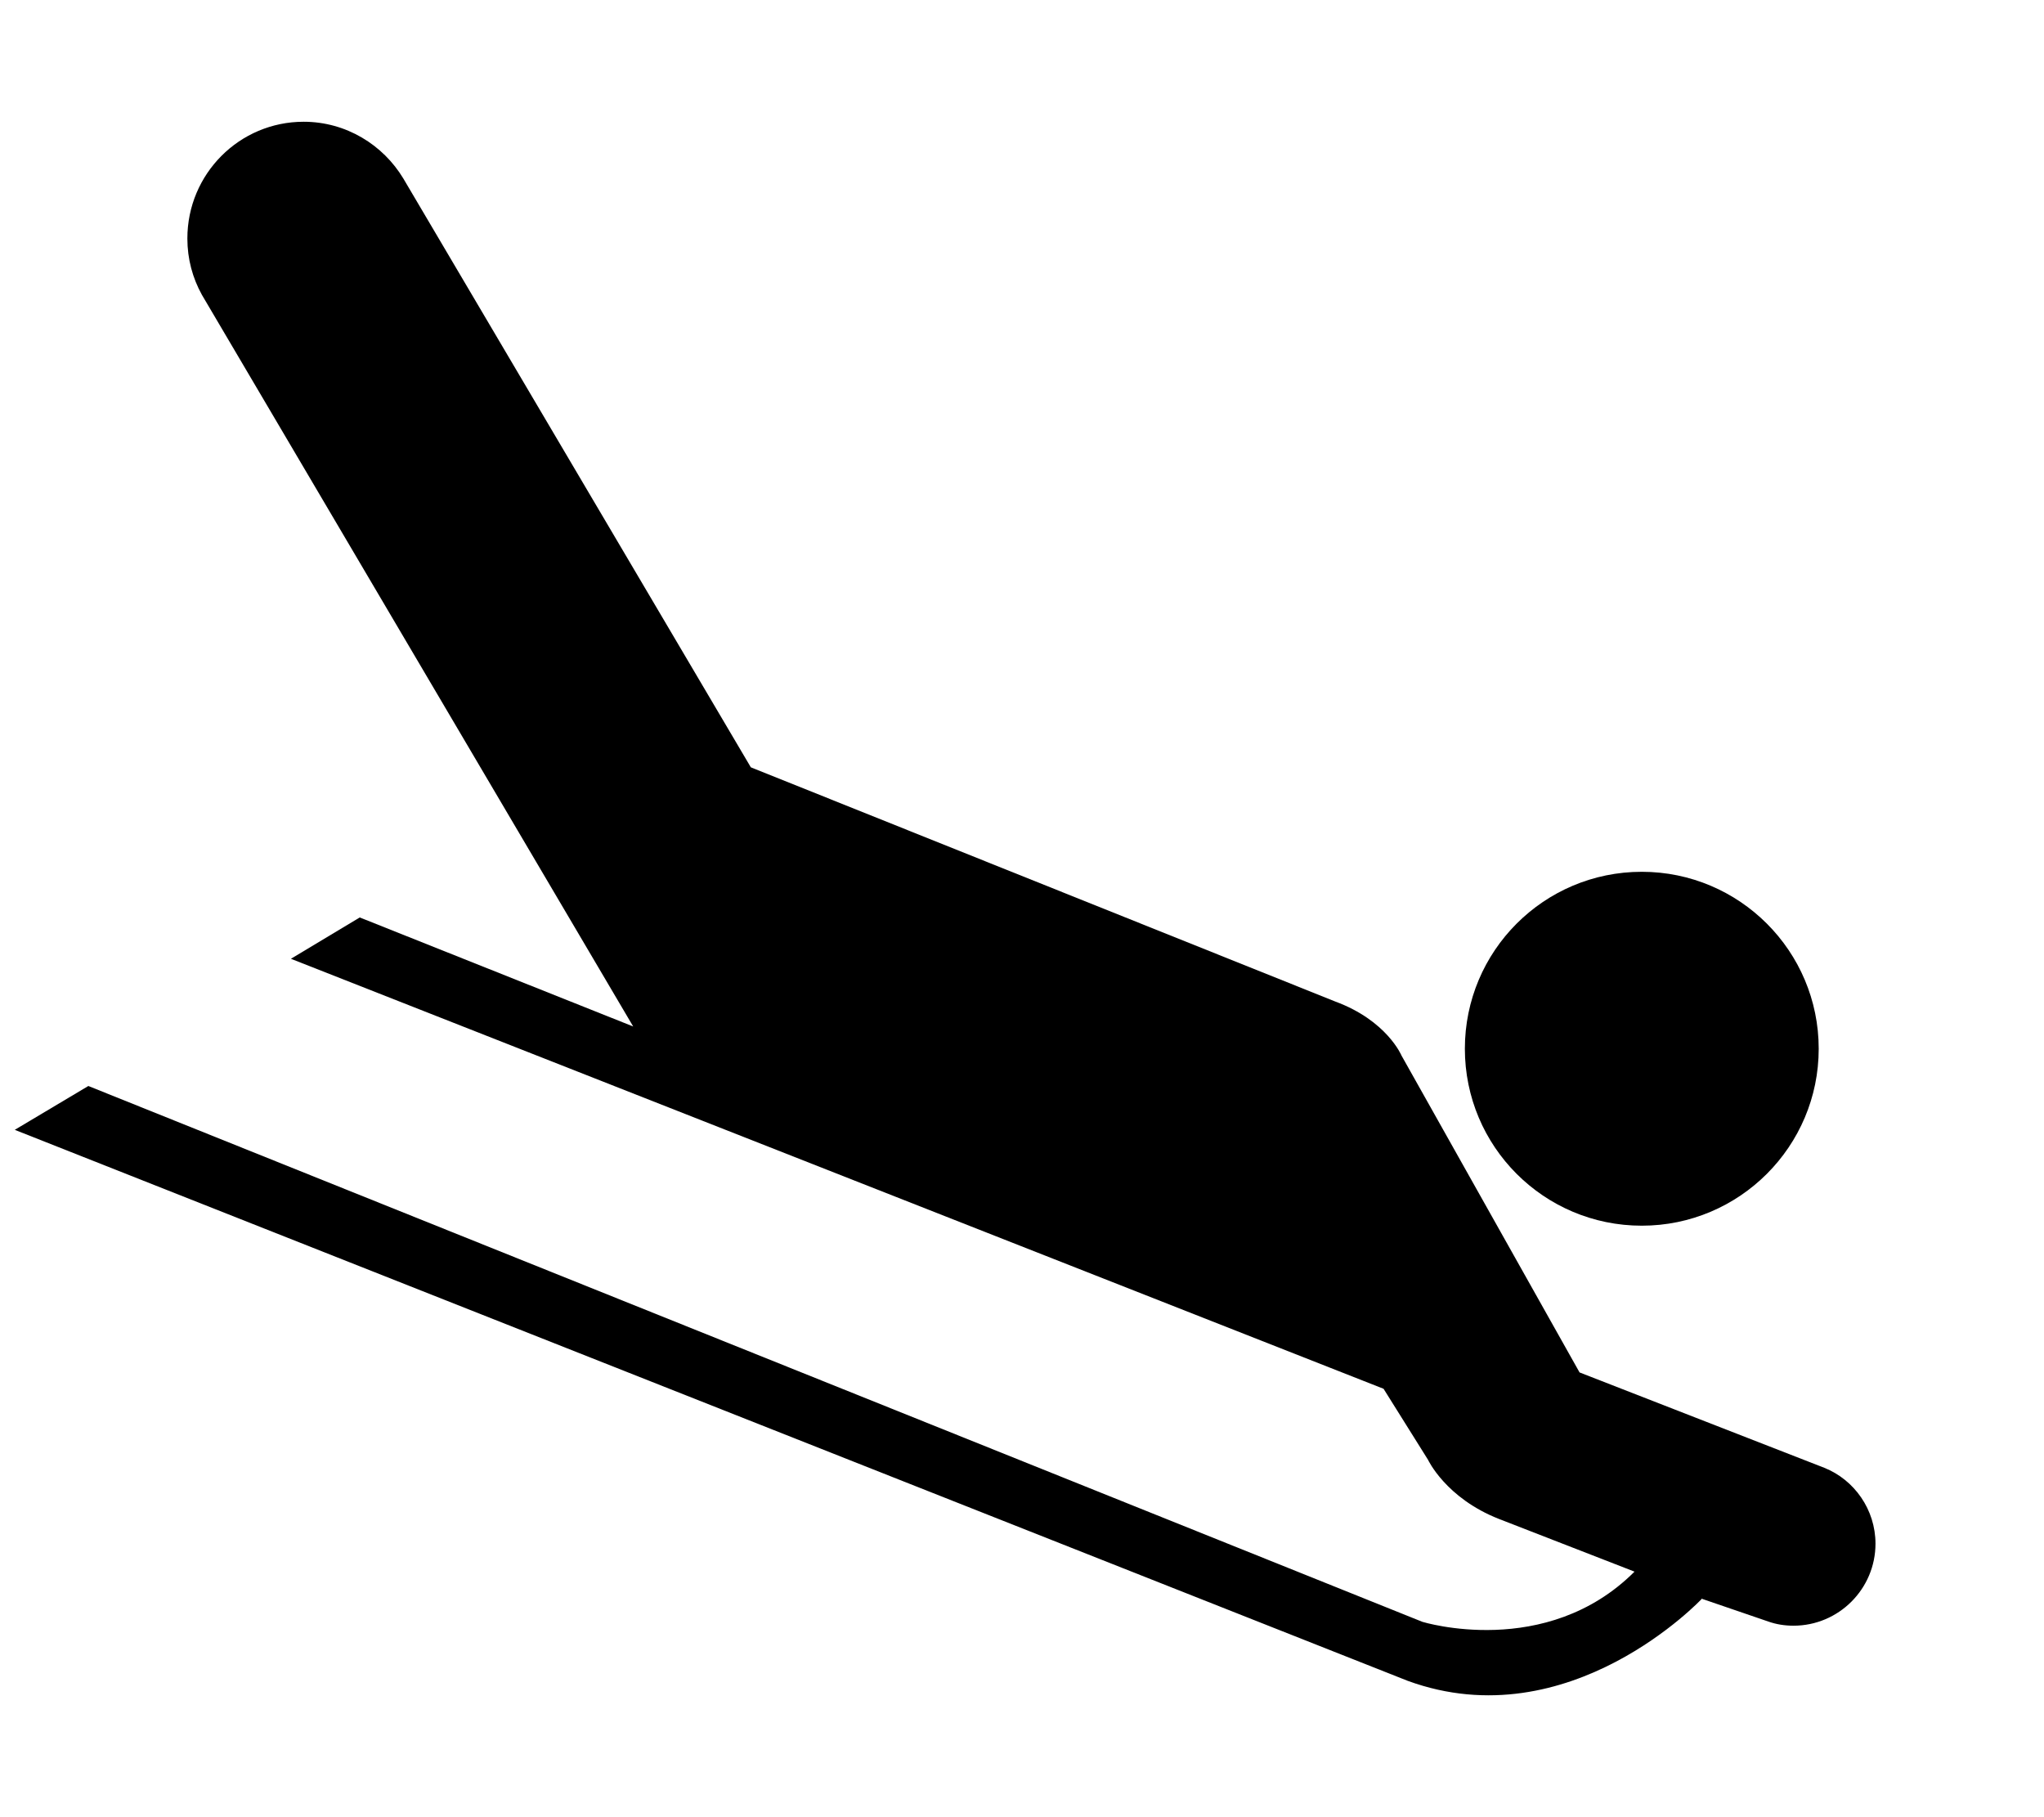<svg width="9" height="8" viewBox="0 0 9 8" fill="none" xmlns="http://www.w3.org/2000/svg">
<path d="M7.229 5.396C7.659 5.396 8.008 5.047 8.008 4.617C8.008 4.187 7.659 3.838 7.229 3.838C6.798 3.838 6.45 4.187 6.45 4.617C6.45 5.047 6.798 5.396 7.229 5.396Z" fill="black"/>
<path d="M7.787 7.139C7.821 7.151 7.858 7.157 7.897 7.157C8.096 7.157 8.258 6.995 8.258 6.796C8.258 6.646 8.165 6.515 8.033 6.462L6.955 6.042L6.171 4.647C6.171 4.647 6.107 4.493 5.879 4.409L3.306 3.378L1.776 0.786C1.687 0.638 1.524 0.536 1.337 0.536C1.054 0.536 0.825 0.766 0.825 1.05C0.825 1.14 0.848 1.224 0.889 1.298L2.788 4.519L1.584 4.039L1.281 4.221L6.092 6.114L6.288 6.427C6.288 6.427 6.366 6.595 6.6 6.687L7.197 6.919C6.808 7.308 6.263 7.14 6.263 7.14L0.389 4.781L0.065 4.974L6.199 7.4C6.912 7.66 7.495 7.037 7.495 7.037V7.039L7.787 7.139Z" fill="black"/>
</svg>
